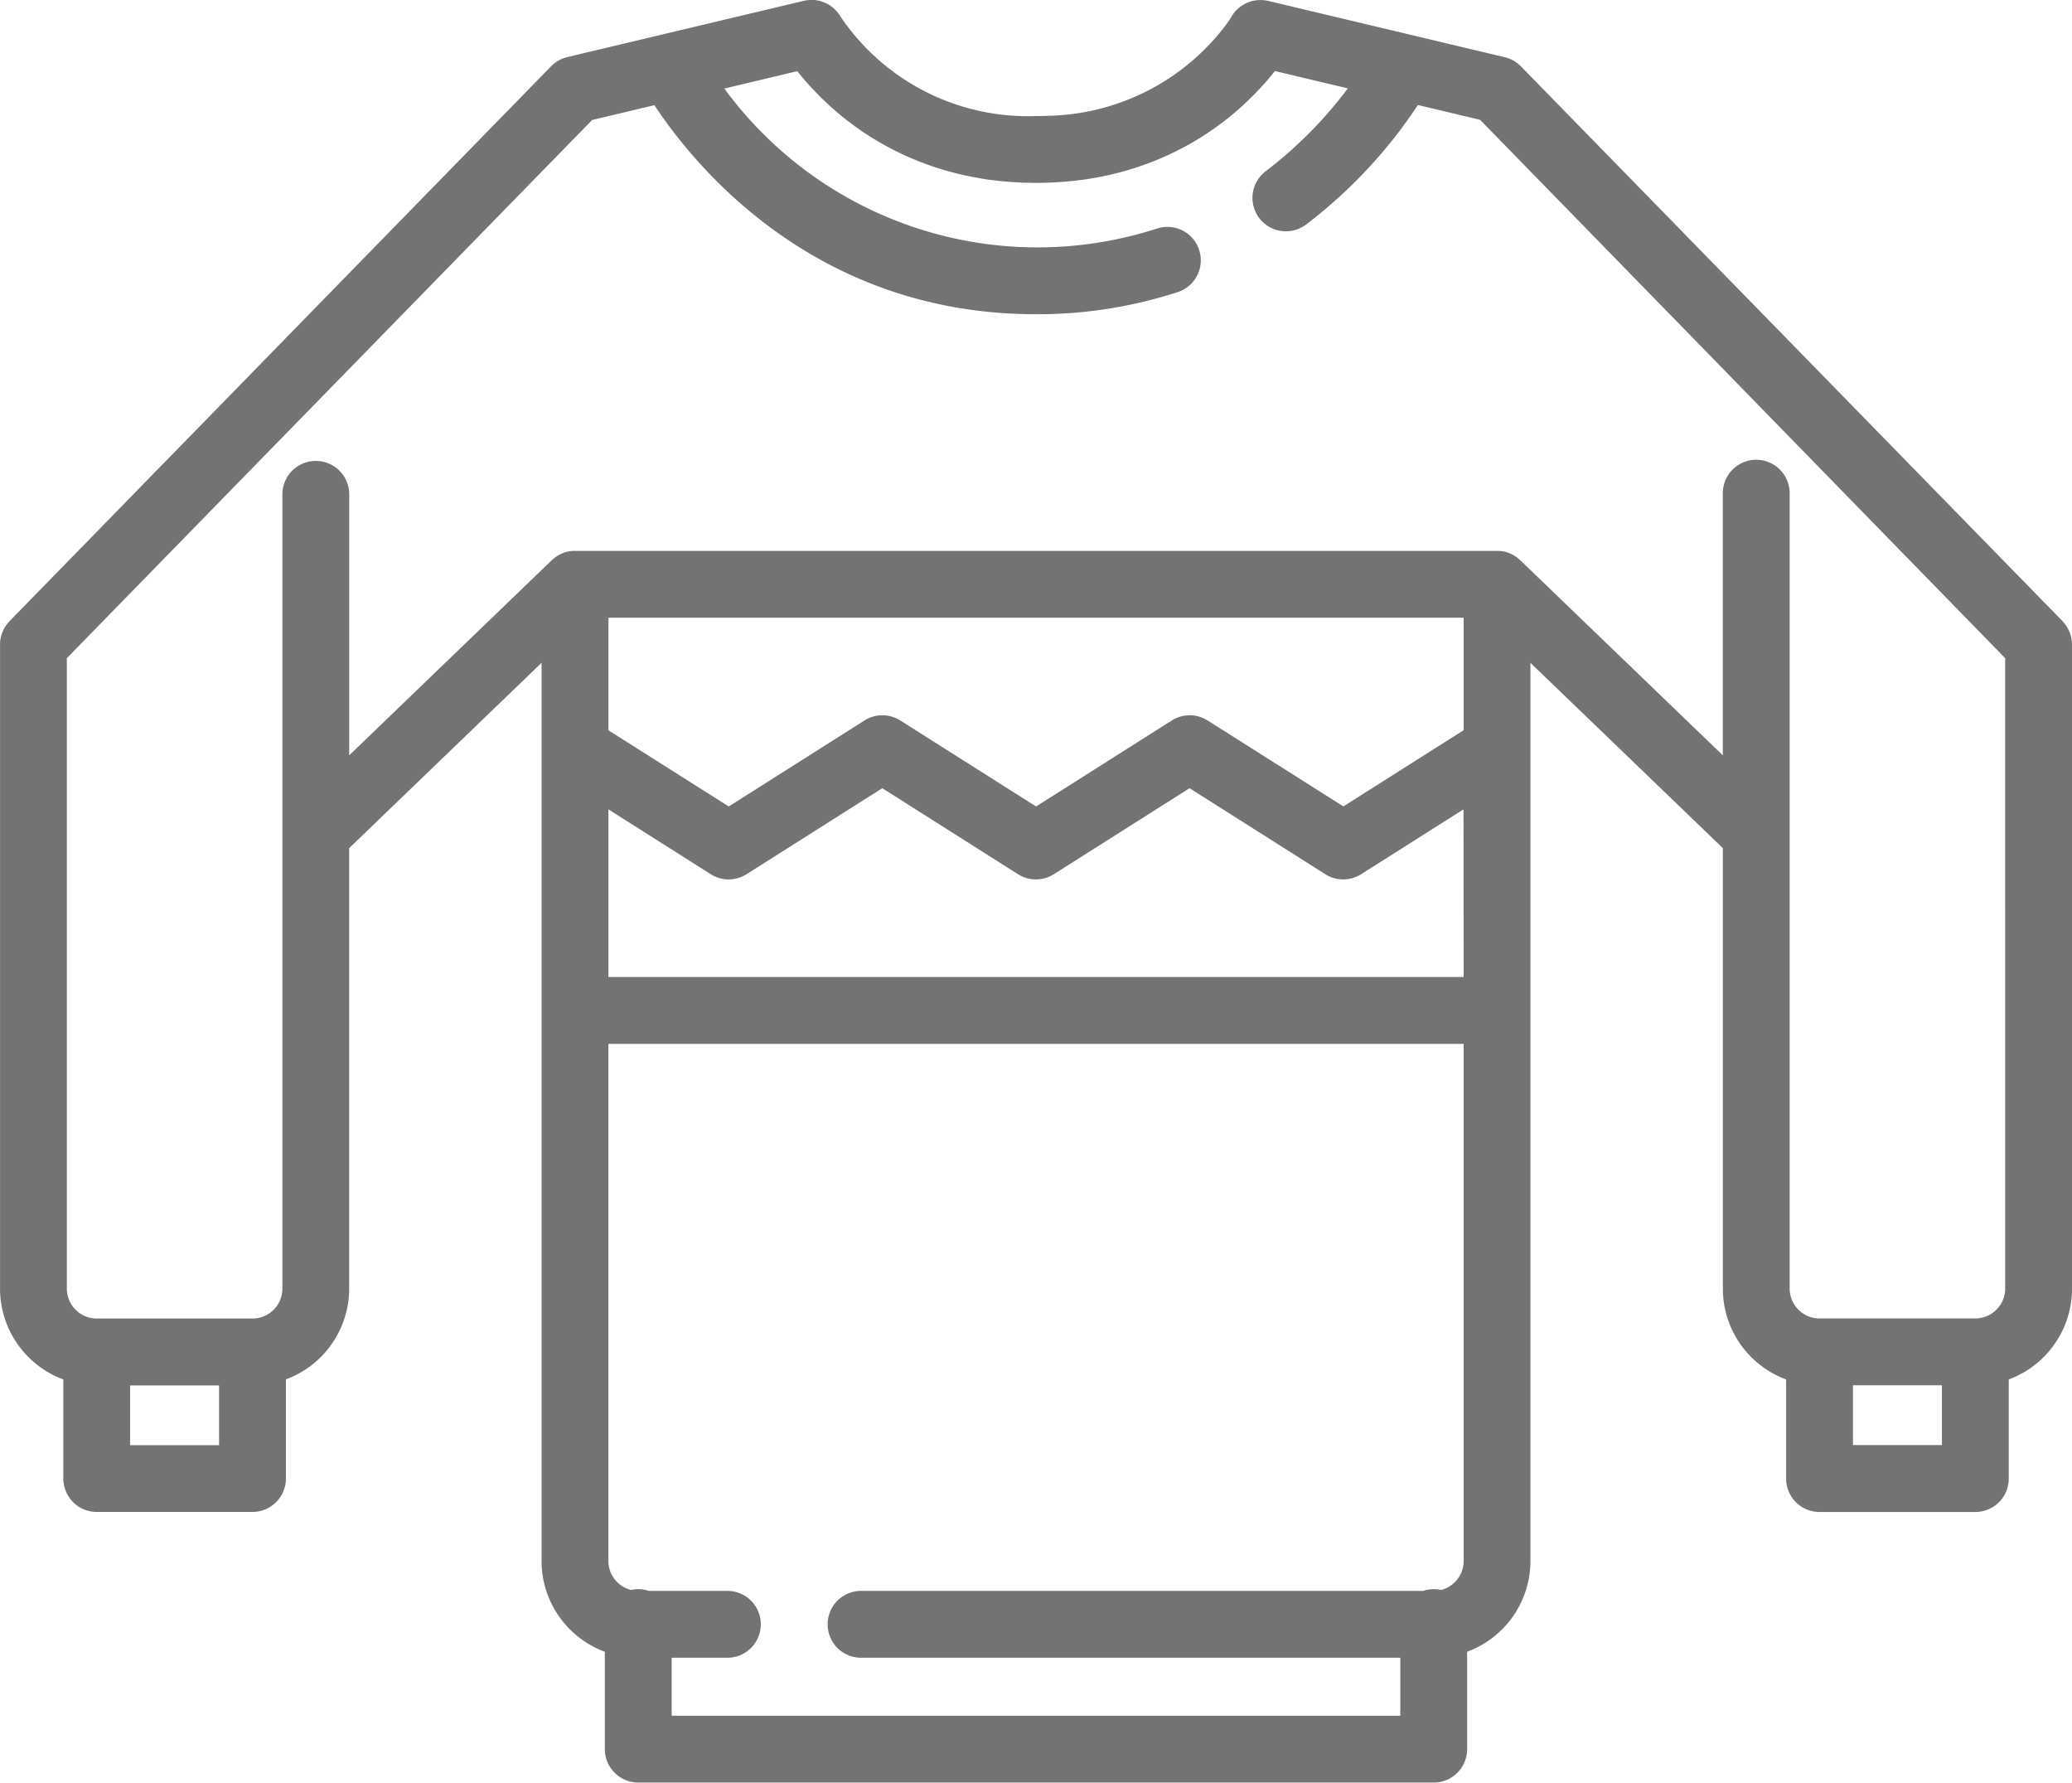<svg xmlns="http://www.w3.org/2000/svg" width="133.495" height="114.833" viewBox="0 0 133.495 114.833">
  <path id="sweater-svgrepo-com_1_" data-name="sweater-svgrepo-com (1)" d="M133.492,73.951c0-.043,0-.085-.006-.127s-.009-.066-.013-.1-.01-.073-.017-.109-.016-.07-.024-.1-.016-.067-.026-.1-.022-.068-.034-.1-.023-.066-.036-.1-.028-.063-.042-.095-.03-.065-.047-.1-.034-.06-.052-.09-.036-.061-.055-.091-.042-.06-.064-.09-.039-.054-.06-.08-.056-.064-.084-.1-.031-.037-.048-.055L97.991,36.778a2.15,2.15,0,0,0-1.042-.591L81.7,32.559h-.009a2.161,2.161,0,0,0-.318-.049l-.041,0a2.152,2.152,0,0,0-1.794.783l0,0a2.165,2.165,0,0,0-.19.272l-.009.013c-.014.024-.058.1-.133.212l-.02.03-.053.078-.09.13v0A14.72,14.72,0,0,1,67.621,39.96l-.061,0q-.4.018-.813.018A14.565,14.565,0,0,1,54.166,33.59a2.146,2.146,0,0,0-.181-.265l-.036-.046a2.177,2.177,0,0,0-.212-.223l-.032-.027a2.157,2.157,0,0,0-.238-.181l-.019-.013a2.145,2.145,0,0,0-.268-.143l-.056-.024a2.156,2.156,0,0,0-.28-.1l-.047-.011a2.126,2.126,0,0,0-.274-.048l-.043-.005a2.132,2.132,0,0,0-.306,0l-.055,0a2.148,2.148,0,0,0-.314.048H51.8l-9.051,2.153-.079.019-6.12,1.456a2.15,2.15,0,0,0-1.042.59L.612,72.52c-.017.018-.032.037-.048.055s-.057.063-.084.1-.04.053-.06.08-.044.059-.064.09S.318,72.9.3,72.931s-.036.059-.052.09-.031.064-.047.1-.03.063-.042.095-.024.065-.036.1-.024.067-.034.1-.018.067-.026.1-.018.069-.024.1-.011.072-.017.109-.01.066-.013.1,0,.085-.006.127c0,.025,0,.048,0,.073v41.492a6.241,6.241,0,0,0,4.077,5.847v6.386A2.153,2.153,0,0,0,6.231,129.9H16.267a2.153,2.153,0,0,0,2.153-2.153v-6.386a6.241,6.241,0,0,0,4.077-5.847V87.138L34.891,75.2v57.859a6.241,6.241,0,0,0,4.077,5.847v6.273a2.153,2.153,0,0,0,2.153,2.153H92.373a2.153,2.153,0,0,0,2.153-2.153v-6.273a6.241,6.241,0,0,0,4.077-5.847V75.2L111,87.138v28.379a6.241,6.241,0,0,0,4.077,5.847v6.386a2.153,2.153,0,0,0,2.153,2.153h10.037a2.153,2.153,0,0,0,2.153-2.153v-6.386a6.241,6.241,0,0,0,4.077-5.847V74.024C133.5,74,133.492,73.976,133.492,73.951ZM14.115,125.6H8.384v-3.849h5.731V125.6ZM94.3,133.062a1.926,1.926,0,0,1-1.456,1.864,2.124,2.124,0,0,0-1.152.06H55.476a2.153,2.153,0,0,0,0,4.306H90.22v3.736H43.275v-3.736h3.589a2.153,2.153,0,0,0,0-4.306H41.806a2.124,2.124,0,0,0-1.152-.06,1.926,1.926,0,0,1-1.456-1.864V99.747H94.3Zm0-37.621H39.2v-10.8l6.595,4.179a2.153,2.153,0,0,0,2.3,0l8.748-5.543,8.749,5.543a2.153,2.153,0,0,0,2.3,0l8.748-5.543,8.75,5.543a2.153,2.153,0,0,0,2.3,0l6.6-4.179Zm0-15.9-7.749,4.909L77.8,78.912a2.153,2.153,0,0,0-2.3,0l-8.748,5.543L58,78.912a2.153,2.153,0,0,0-2.3,0l-8.748,5.543L39.2,79.546V72.294H94.3Zm30.814,46.05h-5.731v-3.849h5.731Zm4.077-10.08a1.927,1.927,0,0,1-1.924,1.924H117.228a1.927,1.927,0,0,1-1.924-1.924V64.273a2.153,2.153,0,0,0-4.306,0V81.159L97.945,68.589c-.008-.008-.018-.014-.027-.022a2.138,2.138,0,0,0-.192-.159l-.044-.033a2.16,2.16,0,0,0-.238-.144l-.046-.022a2.142,2.142,0,0,0-.226-.1l-.046-.017a2.2,2.2,0,0,0-.269-.07l-.055-.008a2.066,2.066,0,0,0-.221-.024l-.082,0-.048,0H37.045l-.048,0-.082,0q-.112.007-.221.024l-.055.008a2.1,2.1,0,0,0-.269.07l-.046.017a2.106,2.106,0,0,0-.226.1l-.046.022a2.16,2.16,0,0,0-.238.144l-.044.033a2.153,2.153,0,0,0-.192.159c-.009.008-.018.014-.027.022L22.5,81.159V64.347a2.153,2.153,0,0,0-4.306,0v51.17a1.927,1.927,0,0,1-1.924,1.924H6.231a1.927,1.927,0,0,1-1.924-1.924V74.9L38.15,40.232l4.011-.954c2.684,4.059,10.434,13.467,24.587,13.467a29.209,29.209,0,0,0,9.136-1.428,2.153,2.153,0,1,0-1.344-4.091,25.01,25.01,0,0,1-27.872-9.02l4.7-1.119.057.071.071.088q.087.108.181.221l.061.073q.125.149.262.3l.059.066c.074.084.151.169.231.255l.1.1q.114.121.235.246l.093.1c.111.113.226.227.346.342l.054.05q.155.148.32.3l.123.111q.143.128.293.257l.125.108c.141.119.285.238.434.357l.007.005c.146.116.3.232.453.348l.144.106q.176.128.358.256l.158.109q.223.152.457.3l.069.045q.268.17.55.334l.16.092q.211.121.43.239l.191.1q.242.127.494.249l.127.063q.314.15.643.292l.169.07q.253.107.514.208l.221.084q.266.1.541.192c.061.02.12.042.181.062q.363.119.739.226l.16.043q.3.083.617.159l.252.058q.294.066.6.125c.077.015.154.031.232.045.275.05.554.1.839.136l.117.014q.373.05.757.087l.279.024q.326.028.661.045c.092,0,.184.011.277.014.31.013.624.021.944.021s.634-.009.944-.021c.093,0,.185-.009.277-.014q.334-.018.661-.045c.093-.008.187-.015.279-.024q.385-.038.758-.087l.116-.014c.285-.04.564-.086.839-.136l.232-.045q.3-.059.6-.125l.252-.058q.313-.075.617-.159l.16-.043q.377-.107.739-.226l.181-.062q.274-.093.54-.192l.222-.084q.261-.1.514-.208l.169-.07q.329-.142.643-.292l.128-.063q.251-.122.493-.249l.191-.1q.218-.118.429-.239l.161-.092q.281-.165.549-.334l.072-.047q.232-.149.454-.3l.159-.111q.181-.127.356-.254l.146-.107c.153-.115.3-.229.449-.345l.011-.009c.149-.119.293-.237.433-.356l.127-.109q.149-.128.292-.256l.124-.112q.163-.149.316-.3l.057-.054c.119-.115.233-.228.344-.34l.1-.1q.119-.122.231-.241l.1-.108q.117-.127.226-.249l.063-.071c.091-.1.177-.2.26-.3l.064-.078c.061-.074.12-.145.176-.215l.074-.092.056-.07,4.7,1.119a27.186,27.186,0,0,1-5.29,5.335,2.153,2.153,0,1,0,2.6,3.435,31.353,31.353,0,0,0,7.205-7.7l4.008.954L129.189,74.9Z" transform="translate(0 -32.502)" fill="#737373"/>
</svg>
